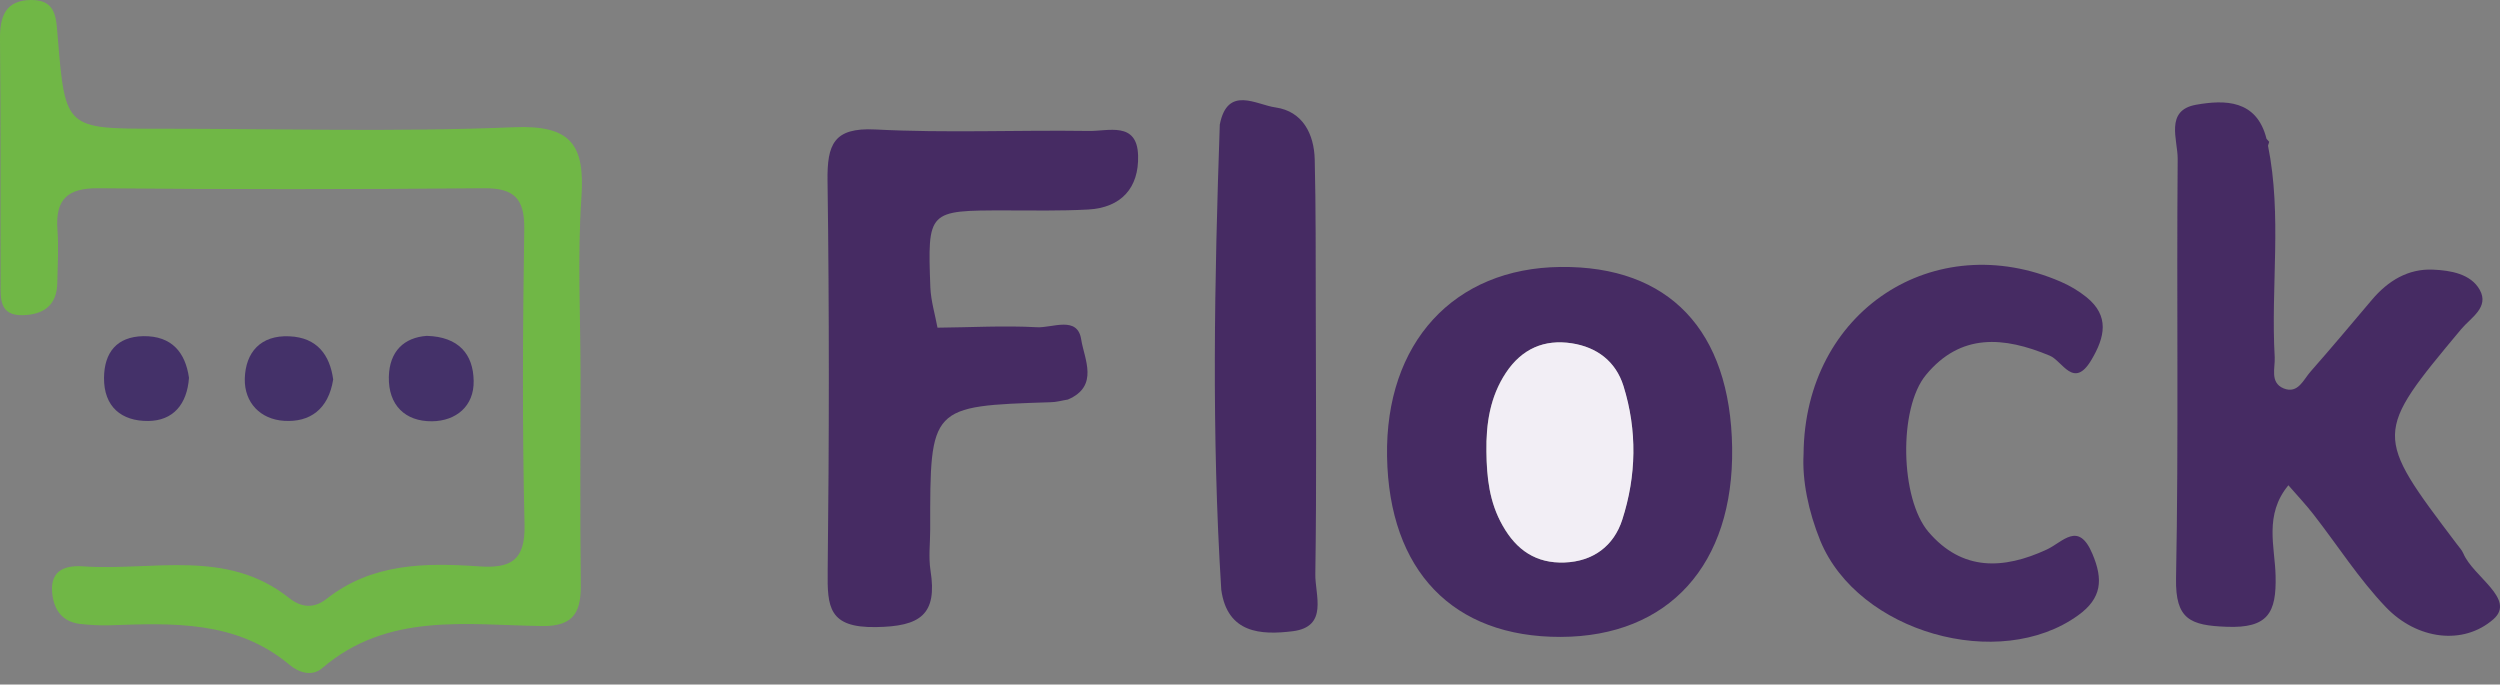<svg width="168" height="46" viewBox="0 0 168 46" fill="none" xmlns="http://www.w3.org/2000/svg">
<rect x="0" y="0" width="168" height="46" fill="#808080" stroke="none"/>
<g clip-path="url(#clip0)">
<path d="M39.01 25.21C39.01 29.85 38.97 34.49 39.03 39.13C39.06 41 38.69 42.1 36.43 42.07C31.33 42 26.05 41.13 21.65 44.9C20.97 45.48 20.09 45.21 19.45 44.67C15.88 41.69 11.63 41.87 7.37 42.02C6.71 42.04 6.05 42 5.39 41.93C4.11 41.78 3.58 40.89 3.5 39.75C3.4 38.27 4.45 37.98 5.6 38.06C10.26 38.38 15.22 36.84 19.42 40.18C20.25 40.84 21.1 40.91 21.95 40.24C25 37.84 28.58 37.81 32.18 38.06C34.27 38.2 35.3 37.72 35.25 35.28C35.09 28.66 35.13 22.02 35.23 15.4C35.26 13.33 34.55 12.63 32.49 12.65C23.86 12.73 15.24 12.73 6.61 12.65C4.53 12.63 3.71 13.4 3.86 15.44C3.95 16.63 3.87 17.82 3.85 19.02C3.82 20.51 2.94 21.14 1.55 21.18C-0.07 21.23 0.04 20.03 0.04 18.98C0.02 13.53 0.06 8.1 3.21539e-06 2.66C-0.02 1.11 0.36 0.01 2.1 5.82172e-05C3.82 -0.01 3.77 1.27 3.88 2.51C4.39 8.66 4.4 8.65 10.66 8.65C18.62 8.65 26.6 8.88 34.55 8.55C38.43 8.39 39.31 9.78 39.07 13.28C38.8 17.24 39.01 21.23 39.01 25.21Z" fill="#70B746"/>
<path d="M167.56 41.61C165.53 43.39 162.42 42.98 160.34 40.81C158.52 38.91 157.09 36.65 155.46 34.56C154.99 33.95 154.45 33.38 153.78 32.61C152.13 34.6 152.88 36.77 152.92 38.7C152.98 41.18 152.41 42.23 149.63 42.12C147.18 42.03 146.18 41.62 146.23 38.87C146.41 29.47 146.26 20.08 146.34 10.68C146.35 9.4 145.46 7.42 147.57 7.04C149.49 6.7 151.65 6.68 152.31 9.33L152.49 9.53L152.41 9.79C153.36 14.5 152.59 19.27 152.86 24C152.9 24.73 152.52 25.71 153.46 26.1C154.43 26.49 154.79 25.51 155.27 24.97C156.67 23.38 158.03 21.76 159.39 20.15C160.47 18.87 161.83 18.04 163.51 18.12C164.67 18.17 166.04 18.4 166.64 19.48C167.29 20.65 166.05 21.34 165.4 22.11C159.51 29.17 159.51 29.17 165.09 36.55C165.25 36.77 165.44 36.96 165.54 37.2C166.2 38.76 169.09 40.26 167.56 41.61Z" fill="#462B63"/>
<path d="M116.4 30.08C116.52 37.94 112.14 42.78 104.88 42.8C97.64 42.82 93.34 38.36 93.21 30.67C93.08 23.05 97.69 18.01 104.87 17.94C112.16 17.86 116.28 22.2 116.4 30.08ZM99.88 30.35C99.9 32.08 100.08 33.74 100.97 35.32C101.91 36.99 103.24 37.87 105.13 37.8C107.05 37.73 108.44 36.69 109.01 34.92C109.96 31.97 110.03 28.93 109.09 25.94C108.57 24.27 107.3 23.33 105.62 23.07C103.77 22.79 102.26 23.44 101.19 25.05C100.12 26.67 99.86 28.47 99.88 30.35Z" fill="#462B63"/>
<path d="M76.48 10.46C76.54 12.61 75.36 13.96 73.12 14.08C71.27 14.18 69.41 14.14 67.55 14.14C62.35 14.14 62.33 14.14 62.52 19.32C62.56 20.22 62.83 21.11 63 22.02C65.23 22 67.47 21.87 69.68 21.99C70.72 22.05 72.42 21.19 72.66 22.83C72.86 24.11 73.88 25.95 71.76 26.85C71.37 26.91 70.98 27.03 70.59 27.03C62.5 27.29 62.5 27.29 62.51 35.56C62.51 36.49 62.39 37.43 62.53 38.34C63 41.3 61.85 42.1 58.86 42.14C55.69 42.19 55.59 40.8 55.62 38.38C55.72 29.64 55.73 20.89 55.61 12.14C55.58 9.7 56.02 8.56 58.82 8.7C63.59 8.95 68.38 8.73 73.15 8.8C74.47 8.83 76.42 8.13 76.48 10.46Z" fill="#462B63"/>
<path d="M121.2 30.51C121.27 20.88 130 15.24 138.5 18.94C139.1 19.2 139.69 19.55 140.2 19.96C141.78 21.23 141.45 22.66 140.54 24.19C139.35 26.19 138.6 24.25 137.74 23.9C134.67 22.62 131.76 22.36 129.42 25.2C127.57 27.44 127.69 33.51 129.59 35.74C131.86 38.4 134.64 38.27 137.54 36.93C138.64 36.42 139.67 34.99 140.61 37.22C141.34 38.94 141.25 40.2 139.65 41.35C134.35 45.18 124.87 42.49 122.33 36.35C121.52 34.36 121.1 32.28 121.2 30.51Z" fill="#462B63"/>
<path d="M86.86 42.42C84.75 42.68 82.48 42.57 82.07 39.64C81.41 29.21 81.61 18.8 81.97 8.37C82.49 5.71 84.44 7.05 85.72 7.22C87.53 7.48 88.31 8.99 88.35 10.73C88.43 14.04 88.41 17.35 88.42 20.67C88.43 26.64 88.48 32.6 88.39 38.57C88.36 39.97 89.3 42.12 86.86 42.42Z" fill="#462B63"/>
<path d="M22.39 25.5C22.07 27.52 20.81 28.39 19.09 28.28C17.51 28.18 16.41 27.07 16.45 25.44C16.5 23.67 17.52 22.51 19.45 22.6C21.33 22.68 22.17 23.88 22.39 25.5Z" fill="#443169"/>
<path d="M28.68 22.57C30.83 22.63 31.8 23.81 31.83 25.58C31.87 27.3 30.64 28.29 29.04 28.31C27.22 28.33 26.09 27.22 26.13 25.32C26.17 23.61 27.15 22.68 28.68 22.57Z" fill="#443169"/>
<path d="M12.7 25.39C12.57 27.19 11.62 28.27 9.97 28.29C8.18 28.31 6.97 27.35 6.99 25.38C7.01 23.68 7.85 22.63 9.62 22.59C11.56 22.56 12.46 23.7 12.7 25.39Z" fill="#443169"/>
<path d="M99.89 30.35C99.86 28.47 100.13 26.67 101.2 25.05C102.27 23.44 103.77 22.78 105.63 23.07C107.31 23.33 108.58 24.28 109.1 25.94C110.03 28.93 109.97 31.97 109.02 34.92C108.45 36.69 107.06 37.73 105.14 37.8C103.25 37.87 101.92 36.99 100.98 35.32C100.08 33.75 99.91 32.08 99.89 30.35Z" fill="#F2EEF5"/>
</g>
<defs>
<clipPath id="clip0">
<rect width="168" height="45.22" fill="white"/>
</clipPath>
</defs>
</svg>
